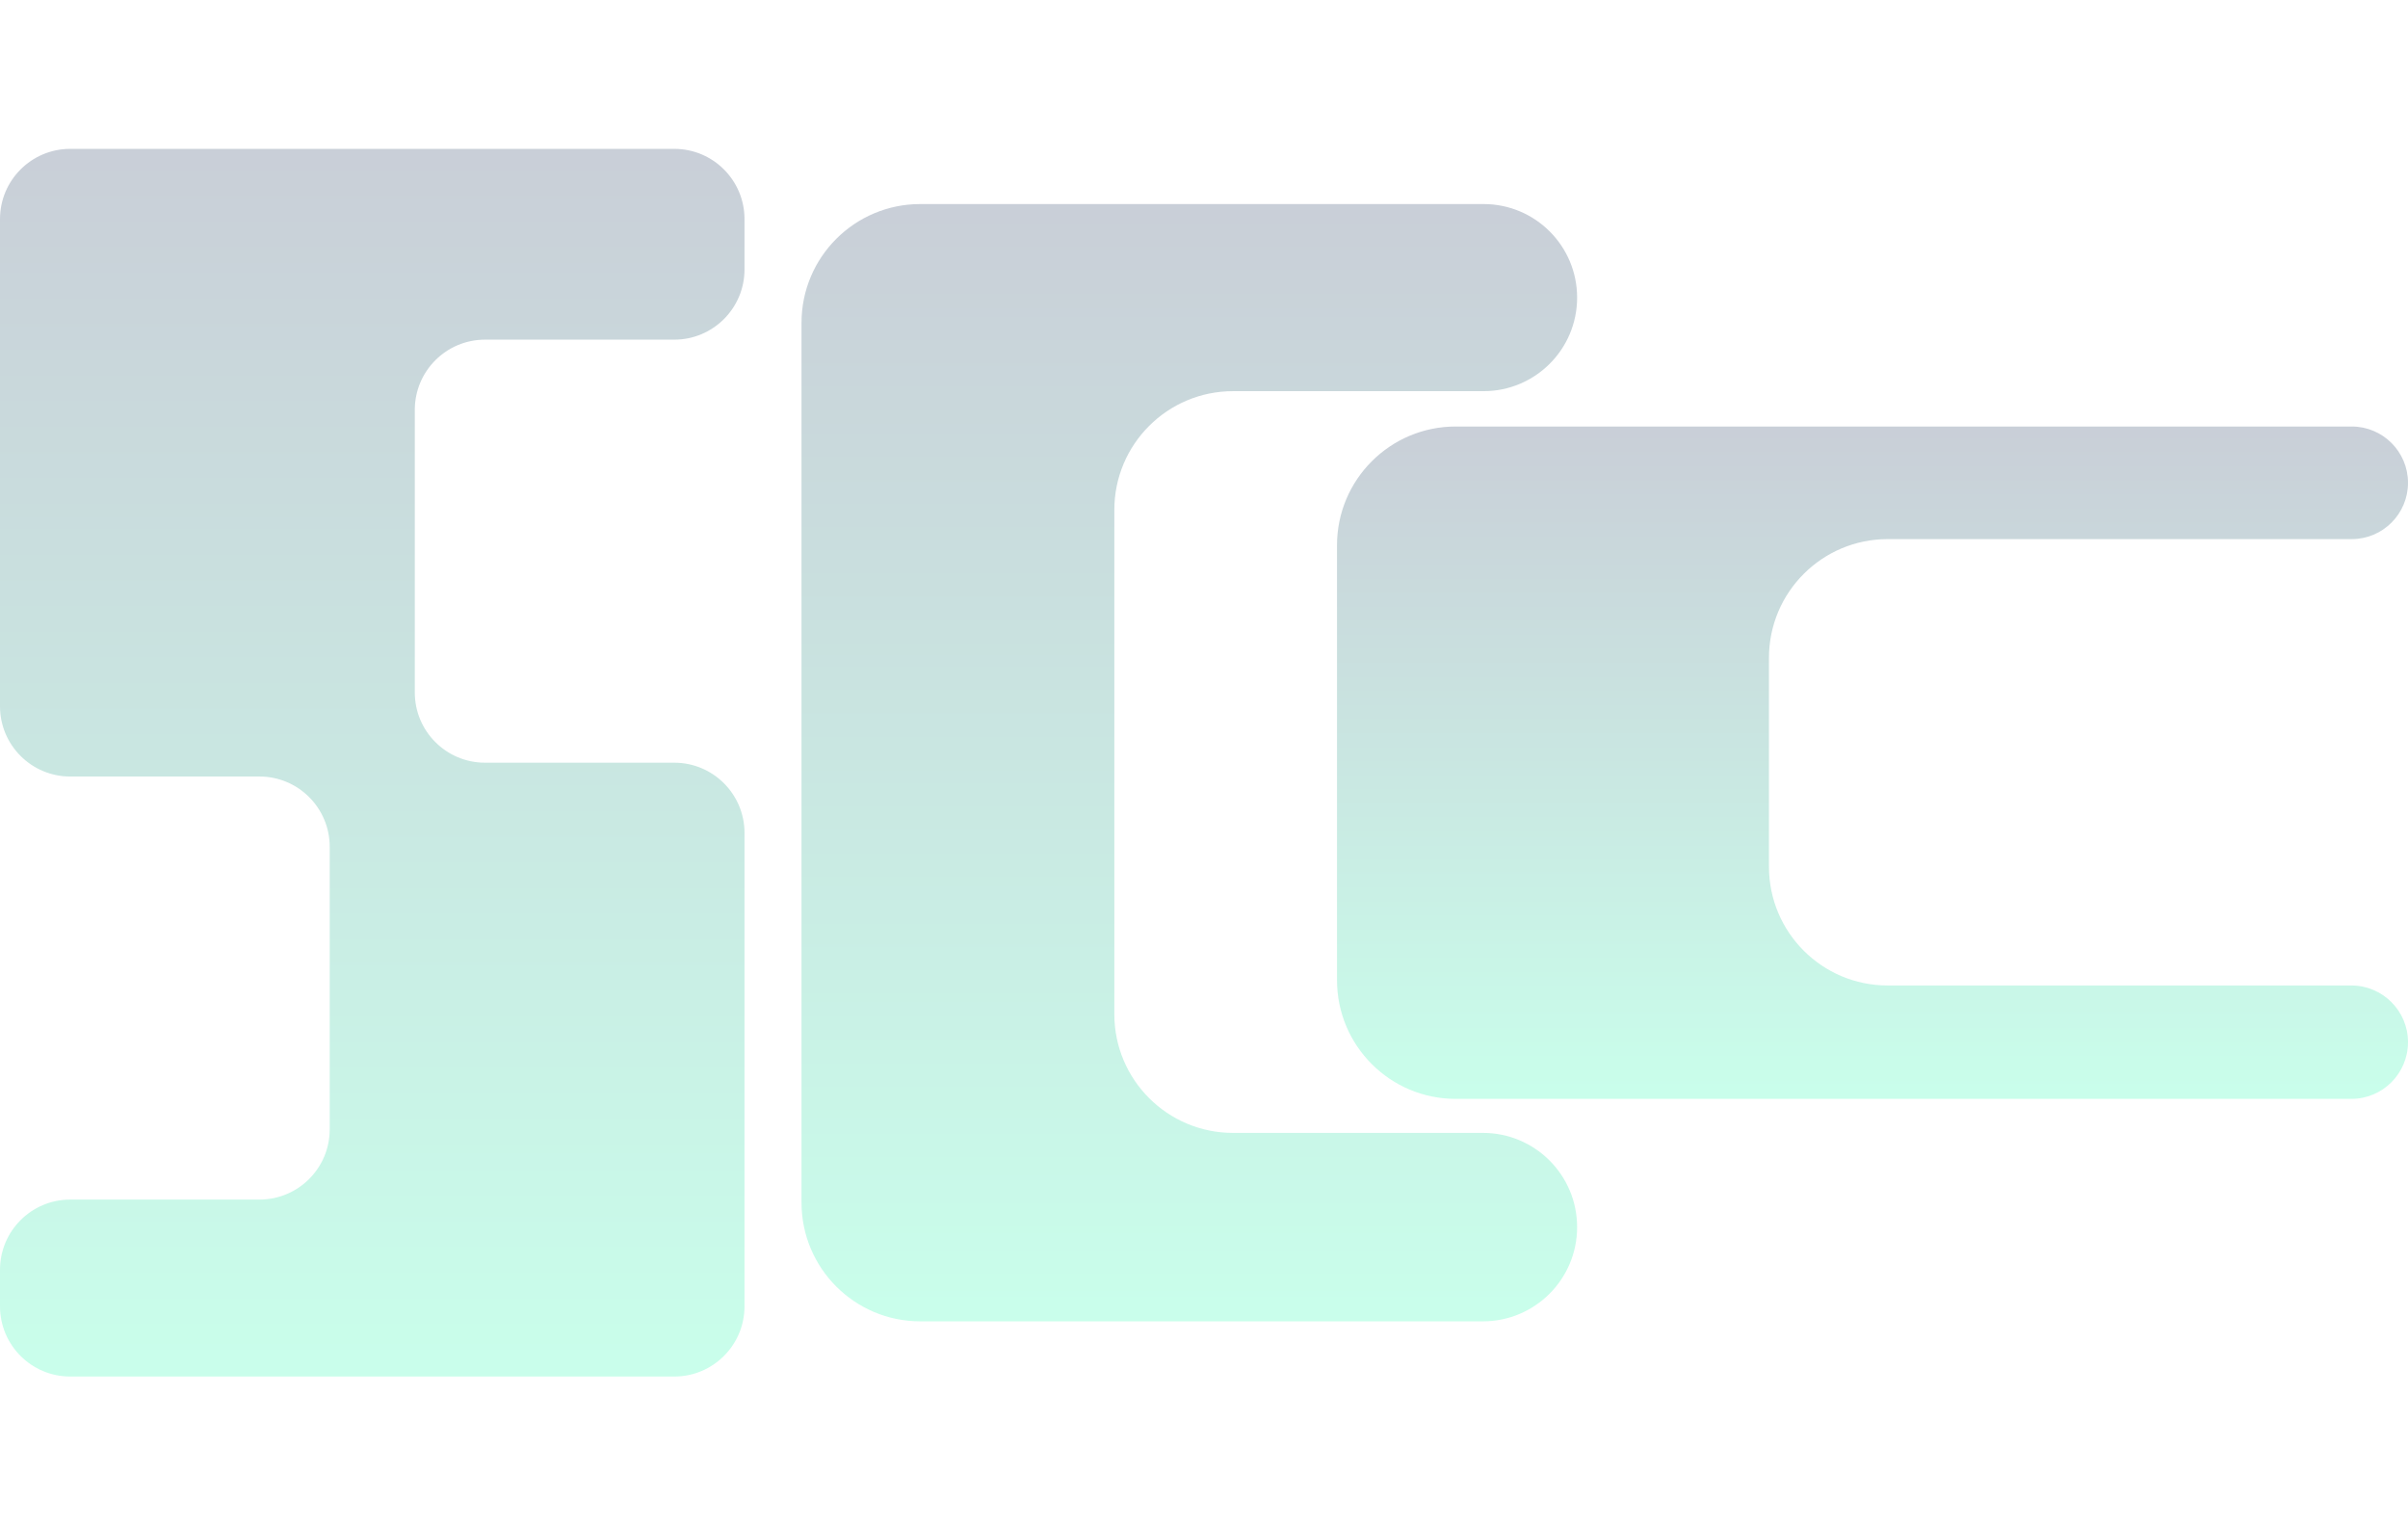 <svg width="1440" height="913" viewBox="0 0 1440 913" fill="none" xmlns="http://www.w3.org/2000/svg">
	<g filter="url(#filter0_f_2002_29)">
		<path fill-rule="evenodd" clip-rule="evenodd" d="M1440 288.66C1440 270.07 1424.93 255 1406.34 255H870.541C831.329 255 799.541 286.788 799.541 326V586C799.541 625.212 831.329 657 870.541 657H1406.1C1424.82 657 1440 641.822 1440 623.099V623.099C1440 604.376 1424.82 589.199 1406.1 589.199H1128.85C1089.64 589.199 1057.85 557.411 1057.85 518.199V393.321C1057.85 354.108 1089.64 322.321 1128.85 322.321H1406.34C1424.93 322.321 1440 307.25 1440 288.66V288.66Z" fill="url(#paint0_linear_2002_29)" fill-opacity="0.21" />
		<path fill-rule="evenodd" clip-rule="evenodd" d="M943.128 177.933C943.128 147.042 918.086 122 887.195 122H550.311C511.099 122 479.311 153.788 479.311 193V719C479.311 758.212 511.099 790 550.311 790H886.795C917.907 790 943.128 764.779 943.128 733.667V733.667C943.128 702.556 917.907 677.335 886.795 677.335H737.375C698.163 677.335 666.375 645.547 666.375 606.335V304.866C666.375 265.654 698.163 233.866 737.375 233.866H887.195C918.086 233.866 943.128 208.824 943.128 177.933V177.933Z" fill="url(#paint1_linear_2002_29)" fill-opacity="0.21" />
		<path fill-rule="evenodd" clip-rule="evenodd" d="M0 131C0 107.804 18.804 89 42 89H403.222C426.418 89 445.222 107.804 445.222 131V161.068C445.222 184.264 426.418 203.068 403.222 203.068H290.052C266.857 203.068 248.052 221.872 248.052 245.068V414C248.052 437.196 266.857 456 290.052 456H403.222C426.418 456 445.222 474.804 445.222 498V781C445.222 804.196 426.418 823 403.222 823H42C18.804 823 0 804.196 0 781V759.198C0 736.002 18.804 717.198 42 717.198H155.17C178.366 717.198 197.17 698.394 197.17 675.198V506.266C197.17 483.07 178.366 464.266 155.17 464.266H42C18.804 464.266 0 445.462 0 422.266V131Z" fill="url(#paint2_linear_2002_29)" fill-opacity="0.21" />
	</g>
	<defs>
		<filter id="filter0_f_2002_29" x="-102" y="-13" width="1644" height="938" filterUnits="userSpaceOnUse" color-interpolation-filters="sRGB">
			<feFlood flood-opacity="0" result="BackgroundImageFix" />
			<feBlend mode="normal" in="SourceGraphic" in2="BackgroundImageFix" result="shape" />
			<feGaussianBlur stdDeviation="51" result="effect1_foregroundBlur_2002_29" />
		</filter>
		<linearGradient id="paint0_linear_2002_29" x1="1119.77" y1="255" x2="1119.77" y2="657" gradientUnits="userSpaceOnUse">
			<stop stop-color="#001B46" />
			<stop offset="1" stop-color="#00FFA2" />
		</linearGradient>
		<linearGradient id="paint1_linear_2002_29" x1="711.22" y1="122" x2="711.22" y2="790" gradientUnits="userSpaceOnUse">
			<stop stop-color="#001B46" />
			<stop offset="1" stop-color="#00FFA2" />
		</linearGradient>
		<linearGradient id="paint2_linear_2002_29" x1="222.611" y1="89" x2="222.611" y2="823" gradientUnits="userSpaceOnUse">
			<stop stop-color="#001B46" />
			<stop offset="1" stop-color="#00FFA2" />
		</linearGradient>
	</defs>
</svg>
